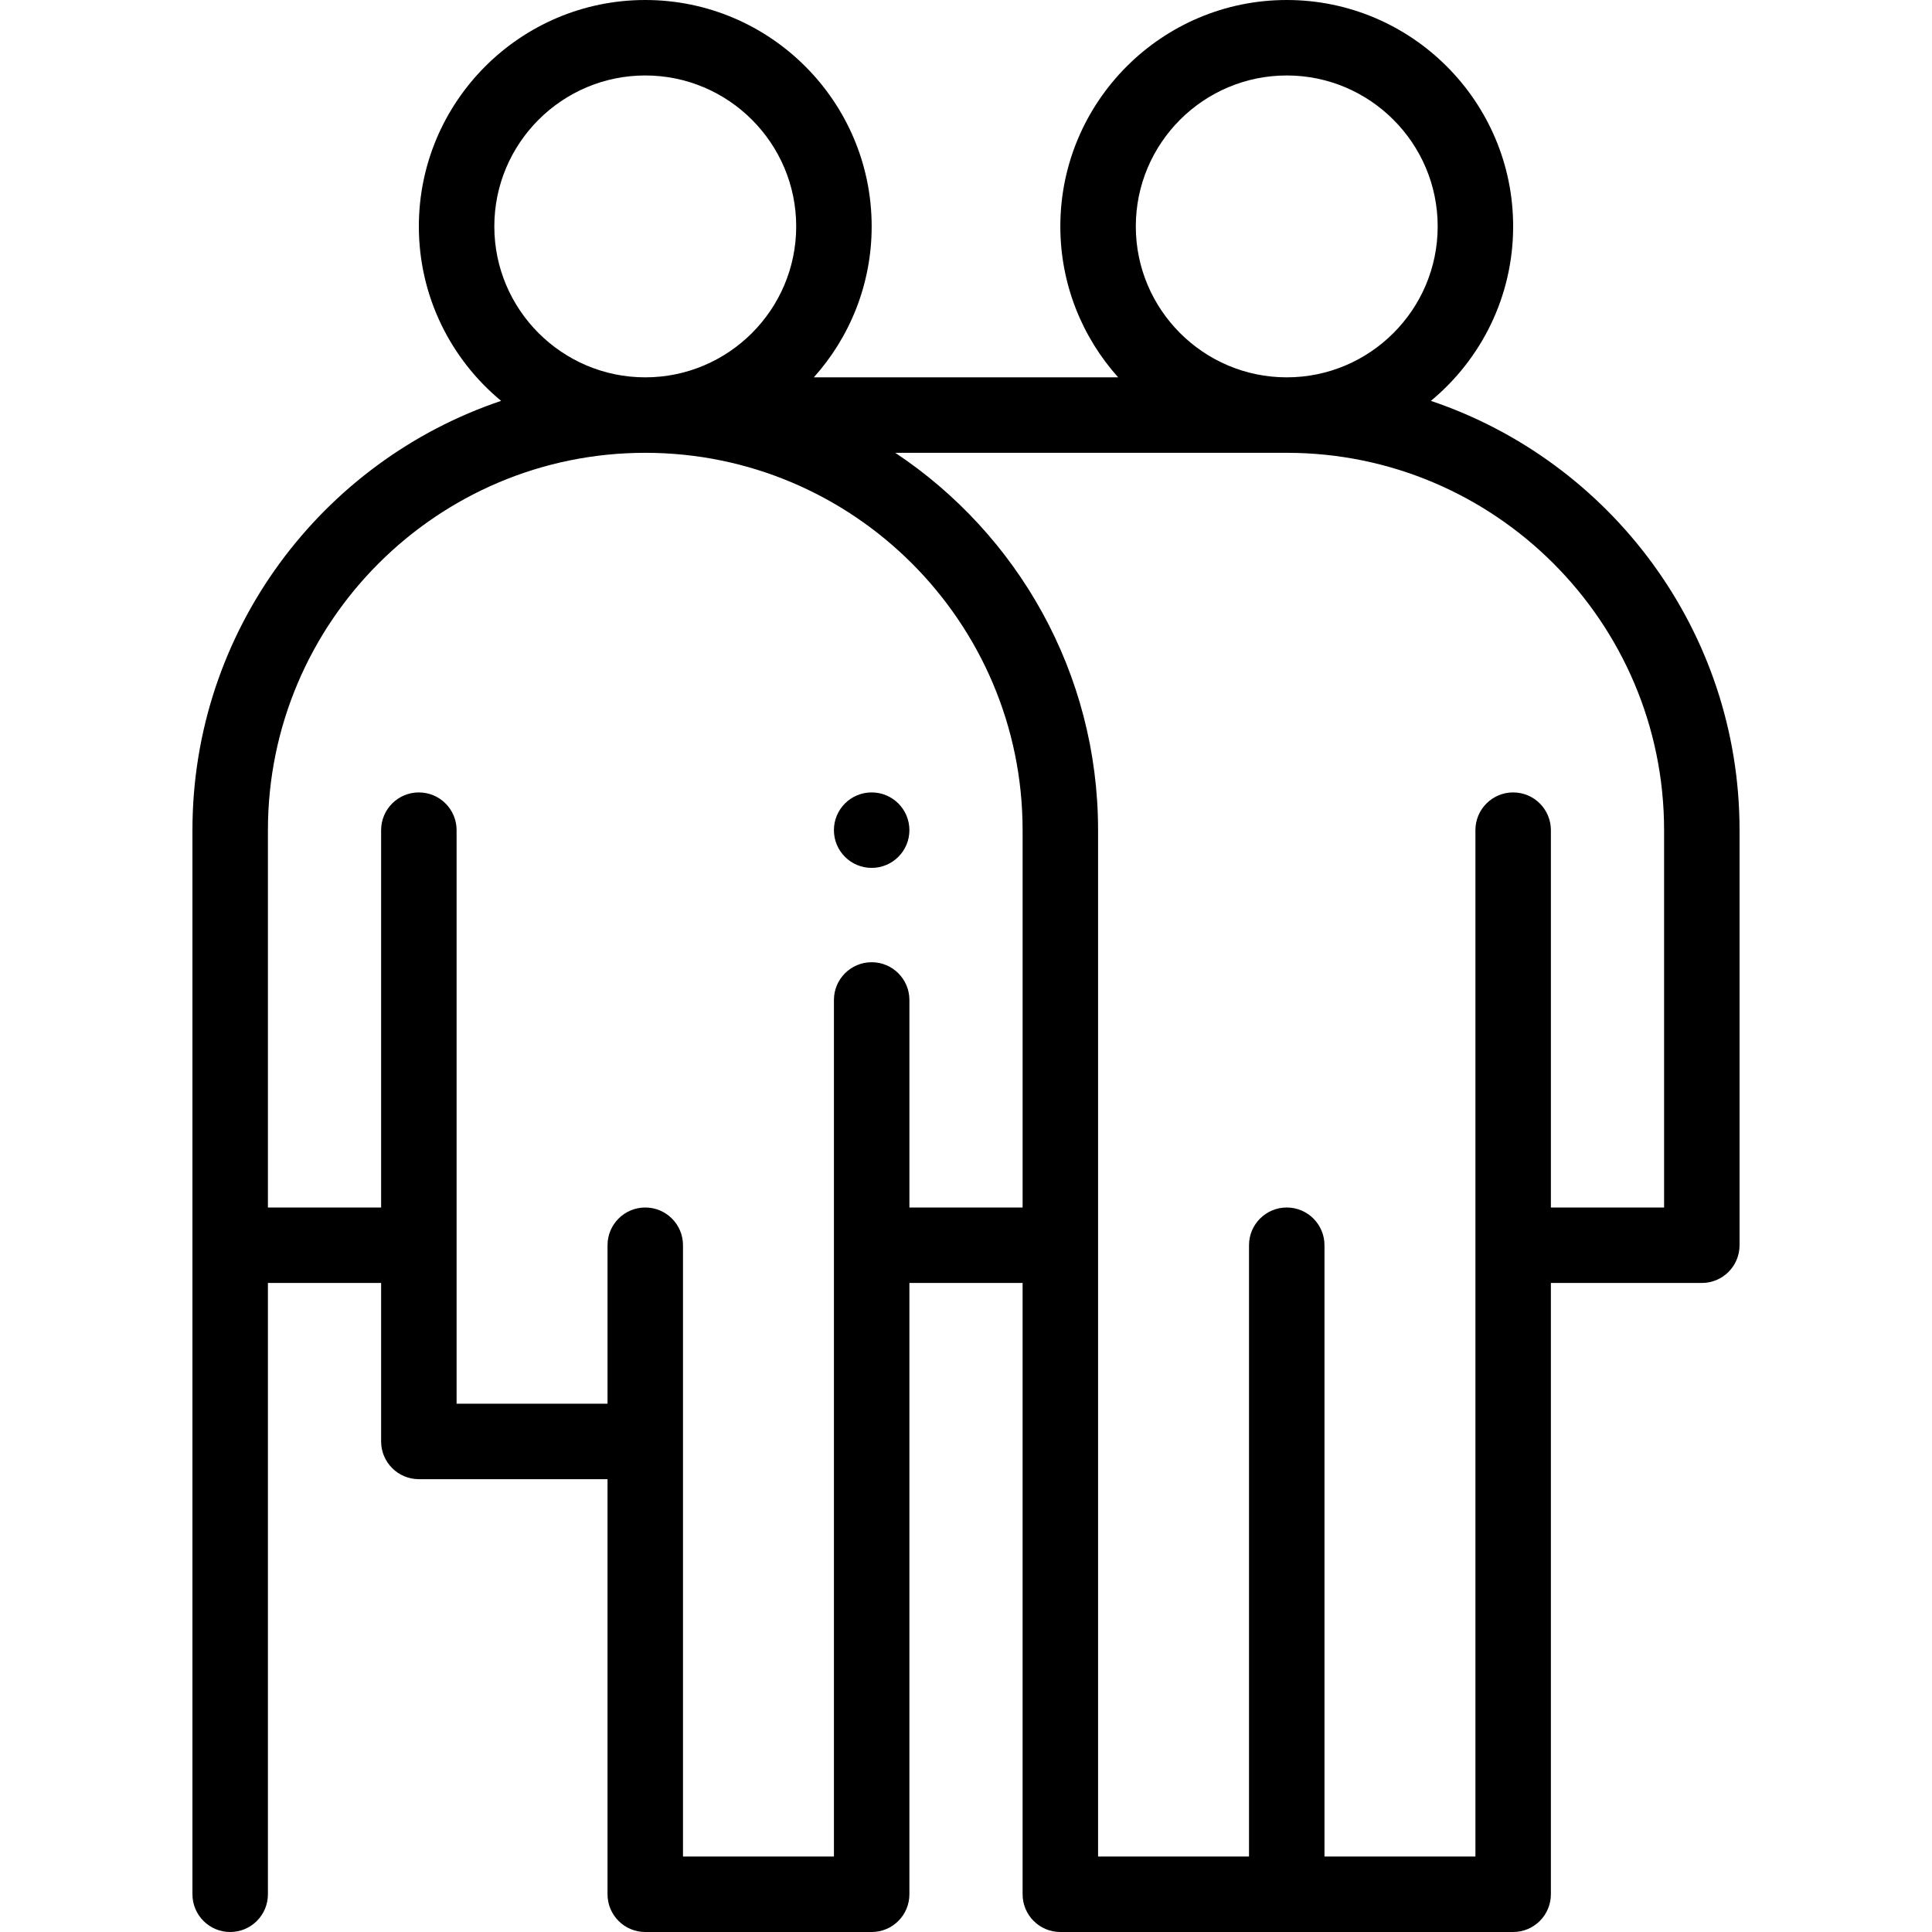 <svg id="Layer_1" enable-background="new 0 0 512 512" height="512" viewBox="0 0 512 512" width="512" xmlns="http://www.w3.org/2000/svg"><g><g><path d="m379.198 106.235c13.308-11.015 21.802-27.651 21.802-46.235 0-33.084-26.916-60-60-60s-60 26.916-60 60c0 15.355 5.805 29.376 15.327 40h-80.653c9.521-10.624 15.326-24.645 15.326-40 0-33.084-26.916-60-60-60s-60 26.916-60 60c0 18.584 8.494 35.22 21.802 46.234-47.498 15.99-81.802 60.946-81.802 113.766v110 172c0 5.523 4.477 10 10 10s10-4.477 10-10v-162h30v41.996c0 5.523 4.477 10 10 10h50v110.004c0 5.523 4.477 10 10 10h60c5.523 0 10-4.477 10-10v-162h30v162c0 5.523 4.477 10 10 10h120c5.523 0 10-4.477 10-10v-162h40c5.523 0 10-4.477 10-10v-110c0-52.82-34.304-97.775-81.802-113.765zm-78.198-46.235c0-22.056 17.944-40 40-40s40 17.944 40 40-17.944 40-40 40-40-17.944-40-40zm-130-40c22.056 0 40 17.944 40 40s-17.944 40-40 40-40-17.944-40-40 17.944-40 40-40zm50 472h-40v-110.004-51.996c0-5.523-4.477-10-10-10s-10 4.477-10 10v41.996h-40v-41.996-110c0-5.523-4.477-10-10-10s-10 4.477-10 10v100h-30v-100c0-55.14 44.86-100 100-100s100 44.86 100 100v100h-30v-55c0-5.523-4.477-10-10-10s-10 4.477-10 10v65zm220-172h-30v-100c0-5.523-4.477-10-10-10s-10 4.477-10 10v110 162h-40v-162c0-5.523-4.477-10-10-10s-10 4.477-10 10v162h-40v-162-110c0-41.694-21.379-78.484-53.746-100h103.746c55.14 0 100 44.86 100 100z"/><path d="m231 230c5.523 0 10-4.477 10-10s-4.477-10-10-10h-.008c-5.523 0-9.996 4.477-9.996 10s4.481 10 10.004 10z"/></g></g></svg>
